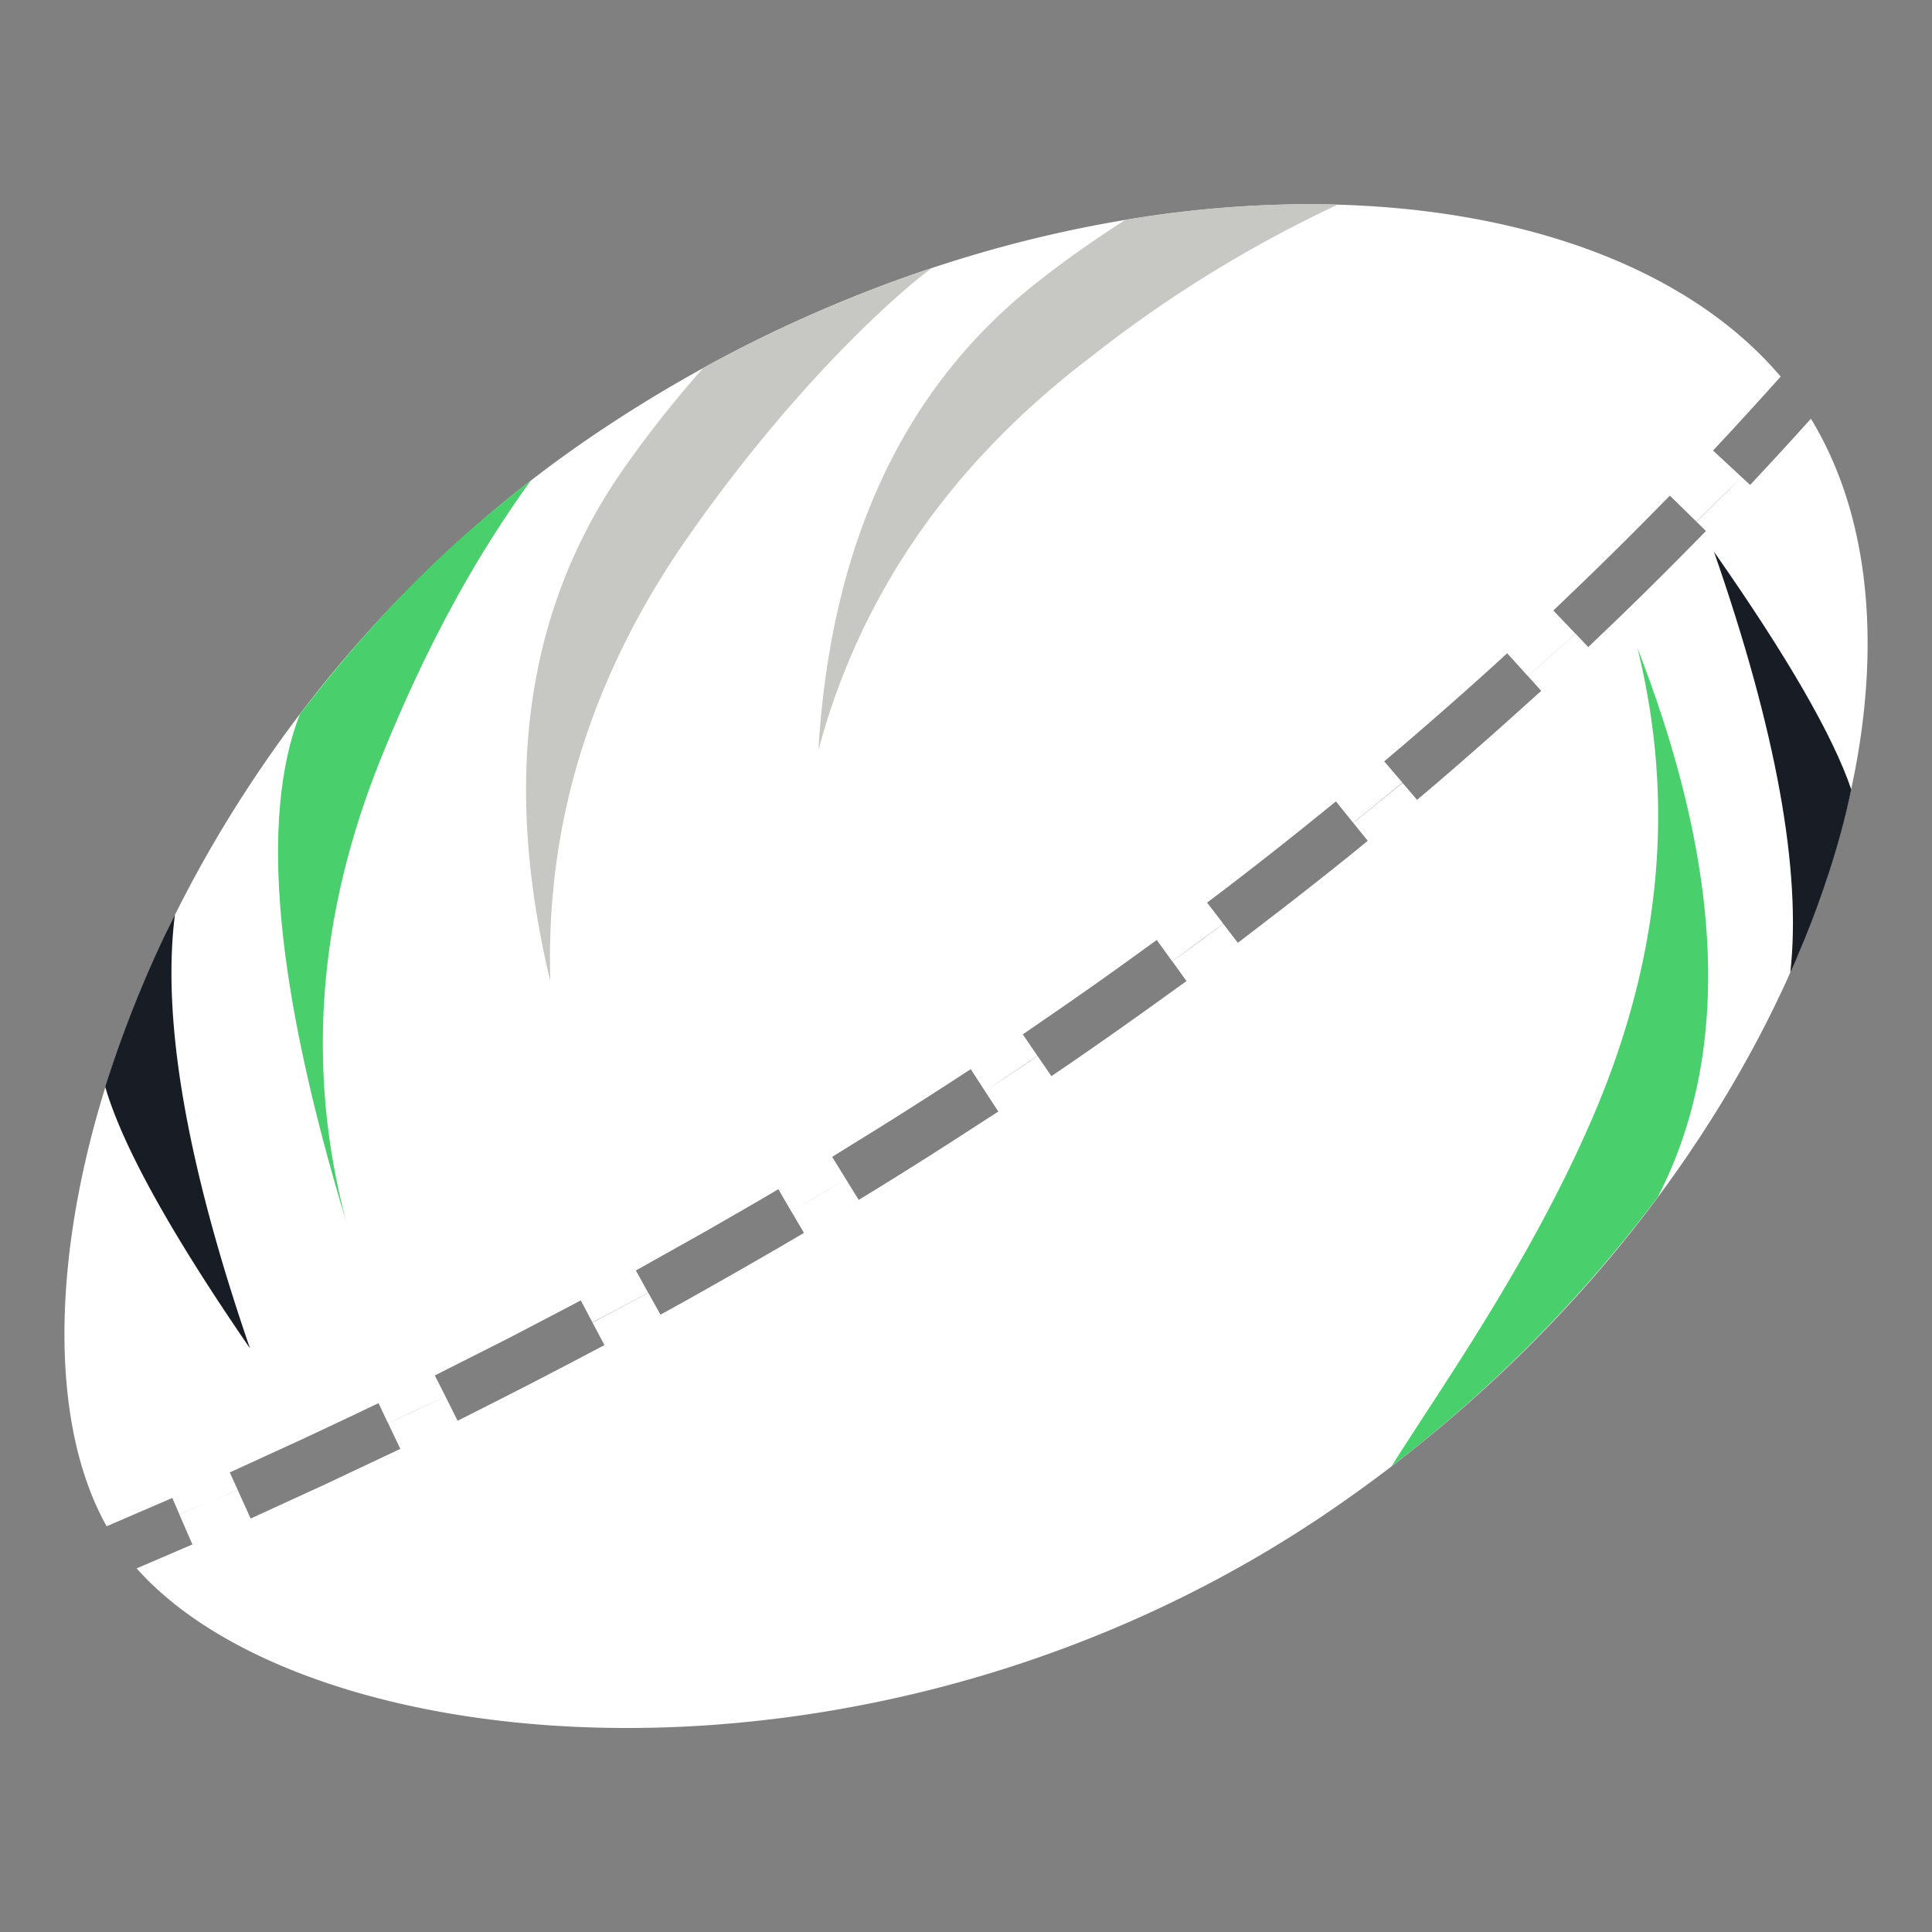 <svg xmlns='http://www.w3.org/2000/svg' width='15' height='15' viewBox='0 0 15 15'><rect x="0" y="0" width="15" height="15" fill="#808080" stroke="none"/><g fill='none' fill-rule='evenodd'><path fill='#FFF' d='M1.392 11.757l.454-.188.1.221.584-.268.578-.273-.094-.198c.148-.069.297-.139.444-.21l.095.19.176-.089c.266-.134.53-.27.79-.407l.174-.092-.093-.175c.145-.076.289-.153.433-.231l.095.17.172-.095c.26-.145.517-.292.772-.44l.17-.1-.097-.165.422-.253.1.162.168-.103c.253-.156.503-.315.75-.476l.166-.107-.104-.159c.137-.09.273-.18.409-.272l.107.156.162-.11c.246-.17.488-.34.727-.513l.16-.115-.11-.153c.132-.096.264-.193.395-.292l.114.148.156-.12c.236-.18.47-.363.7-.548l.152-.124-.112-.139.383-.31.112.131.15-.127c.226-.194.449-.39.668-.588l.146-.131-.103-.115.37-.329.098.104.142-.136c.215-.205.426-.414.634-.625l.138-.14-.075-.074c.118-.114.236-.228.353-.344l.065.06.134-.144c.114-.122.226-.246.338-.37 1.254 2.059-.223 6.11-3.779 8.51-3.468 2.339-7.869 1.936-9.22.416l.433-.186-.102-.234zm0-.001l-.054-.126-.51.22c-.992-1.77.268-6.103 3.793-8.48 3.475-2.345 7.671-2.256 9.204-.446-.13.145-.26.288-.391.43l-.134.144.223.207-.354.343-.204-.2-.138.14a30.29 30.29 0 0 1-.625.616l-.142.136.172.18-.37.329-.16-.177-.145.132a33.35 33.35 0 0 1-.66.58l-.15.127.142.166-.383.311-.134-.166-.153.124a32.79 32.79 0 0 1-.69.543l-.157.119.125.163-.396.293-.12-.166-.159.115c-.237.172-.476.34-.72.507l-.161.111.114.167-.408.273-.11-.17-.165.107c-.245.159-.493.316-.744.47l-.167.104.106.172c-.14.085-.281.17-.423.253l-.101-.174-.17.1-.38.219-.556.312.095.172c-.143.078-.288.155-.433.23l-.09-.17-.174.092-.389.203-.57.288.082.162-.445.21-.074-.157-.178.085-.397.187-.58.266.062.136-.227.095-.227.093z'/><path fill='#4ACF6D' d='M2.69 9.494c-.315-1.184-.225-2.388.27-3.612.452-1.119.883-1.761 1.16-2.15l-.107.084c-.455.362-1 .842-1.685 1.729-.313.806-.192 2.122.363 3.95z'/><path fill='#C7C8C4' d='M4.273 7.62c-.04-1.225.317-2.379 1.075-3.46.912-1.303 1.756-1.99 1.891-2.081l-.258.09c-.33.119-.924.354-1.52.687-.213.24-.422.502-.619.783-.757 1.082-.947 2.408-.569 3.98zm2.081-1.796c.318-1.183.998-2.18 2.039-2.994l.101-.078a9.788 9.788 0 0 1 1.892-1.163l-.068-.003a8.643 8.643 0 0 0-1.579.12 8.57 8.57 0 0 0-.678.479c-1.04.813-1.61 2.026-1.707 3.64z'/><path fill='#181D25' d='M1.94 10.466c-.491-1.429-.685-2.55-.582-3.364l-.081.165a9.134 9.134 0 0 0-.46 1.171c.132.456.506 1.132 1.122 2.028z'/><path fill='#4ACF6D' d='M12.713 5.032c.295 1.189.184 2.391-.332 3.607-.485 1.142-1.192 2.132-1.577 2.745l.117-.09a10.85 10.85 0 0 0 1.95-2c.57-1.107.516-2.529-.158-4.262z'/><path fill='#181D25' d='M13.307 4.283c.484 1.39.681 2.48.593 3.268l.035-.077.078-.187c.112-.275.267-.706.36-1.158-.14-.414-.495-1.03-1.066-1.846z'/></g></svg>